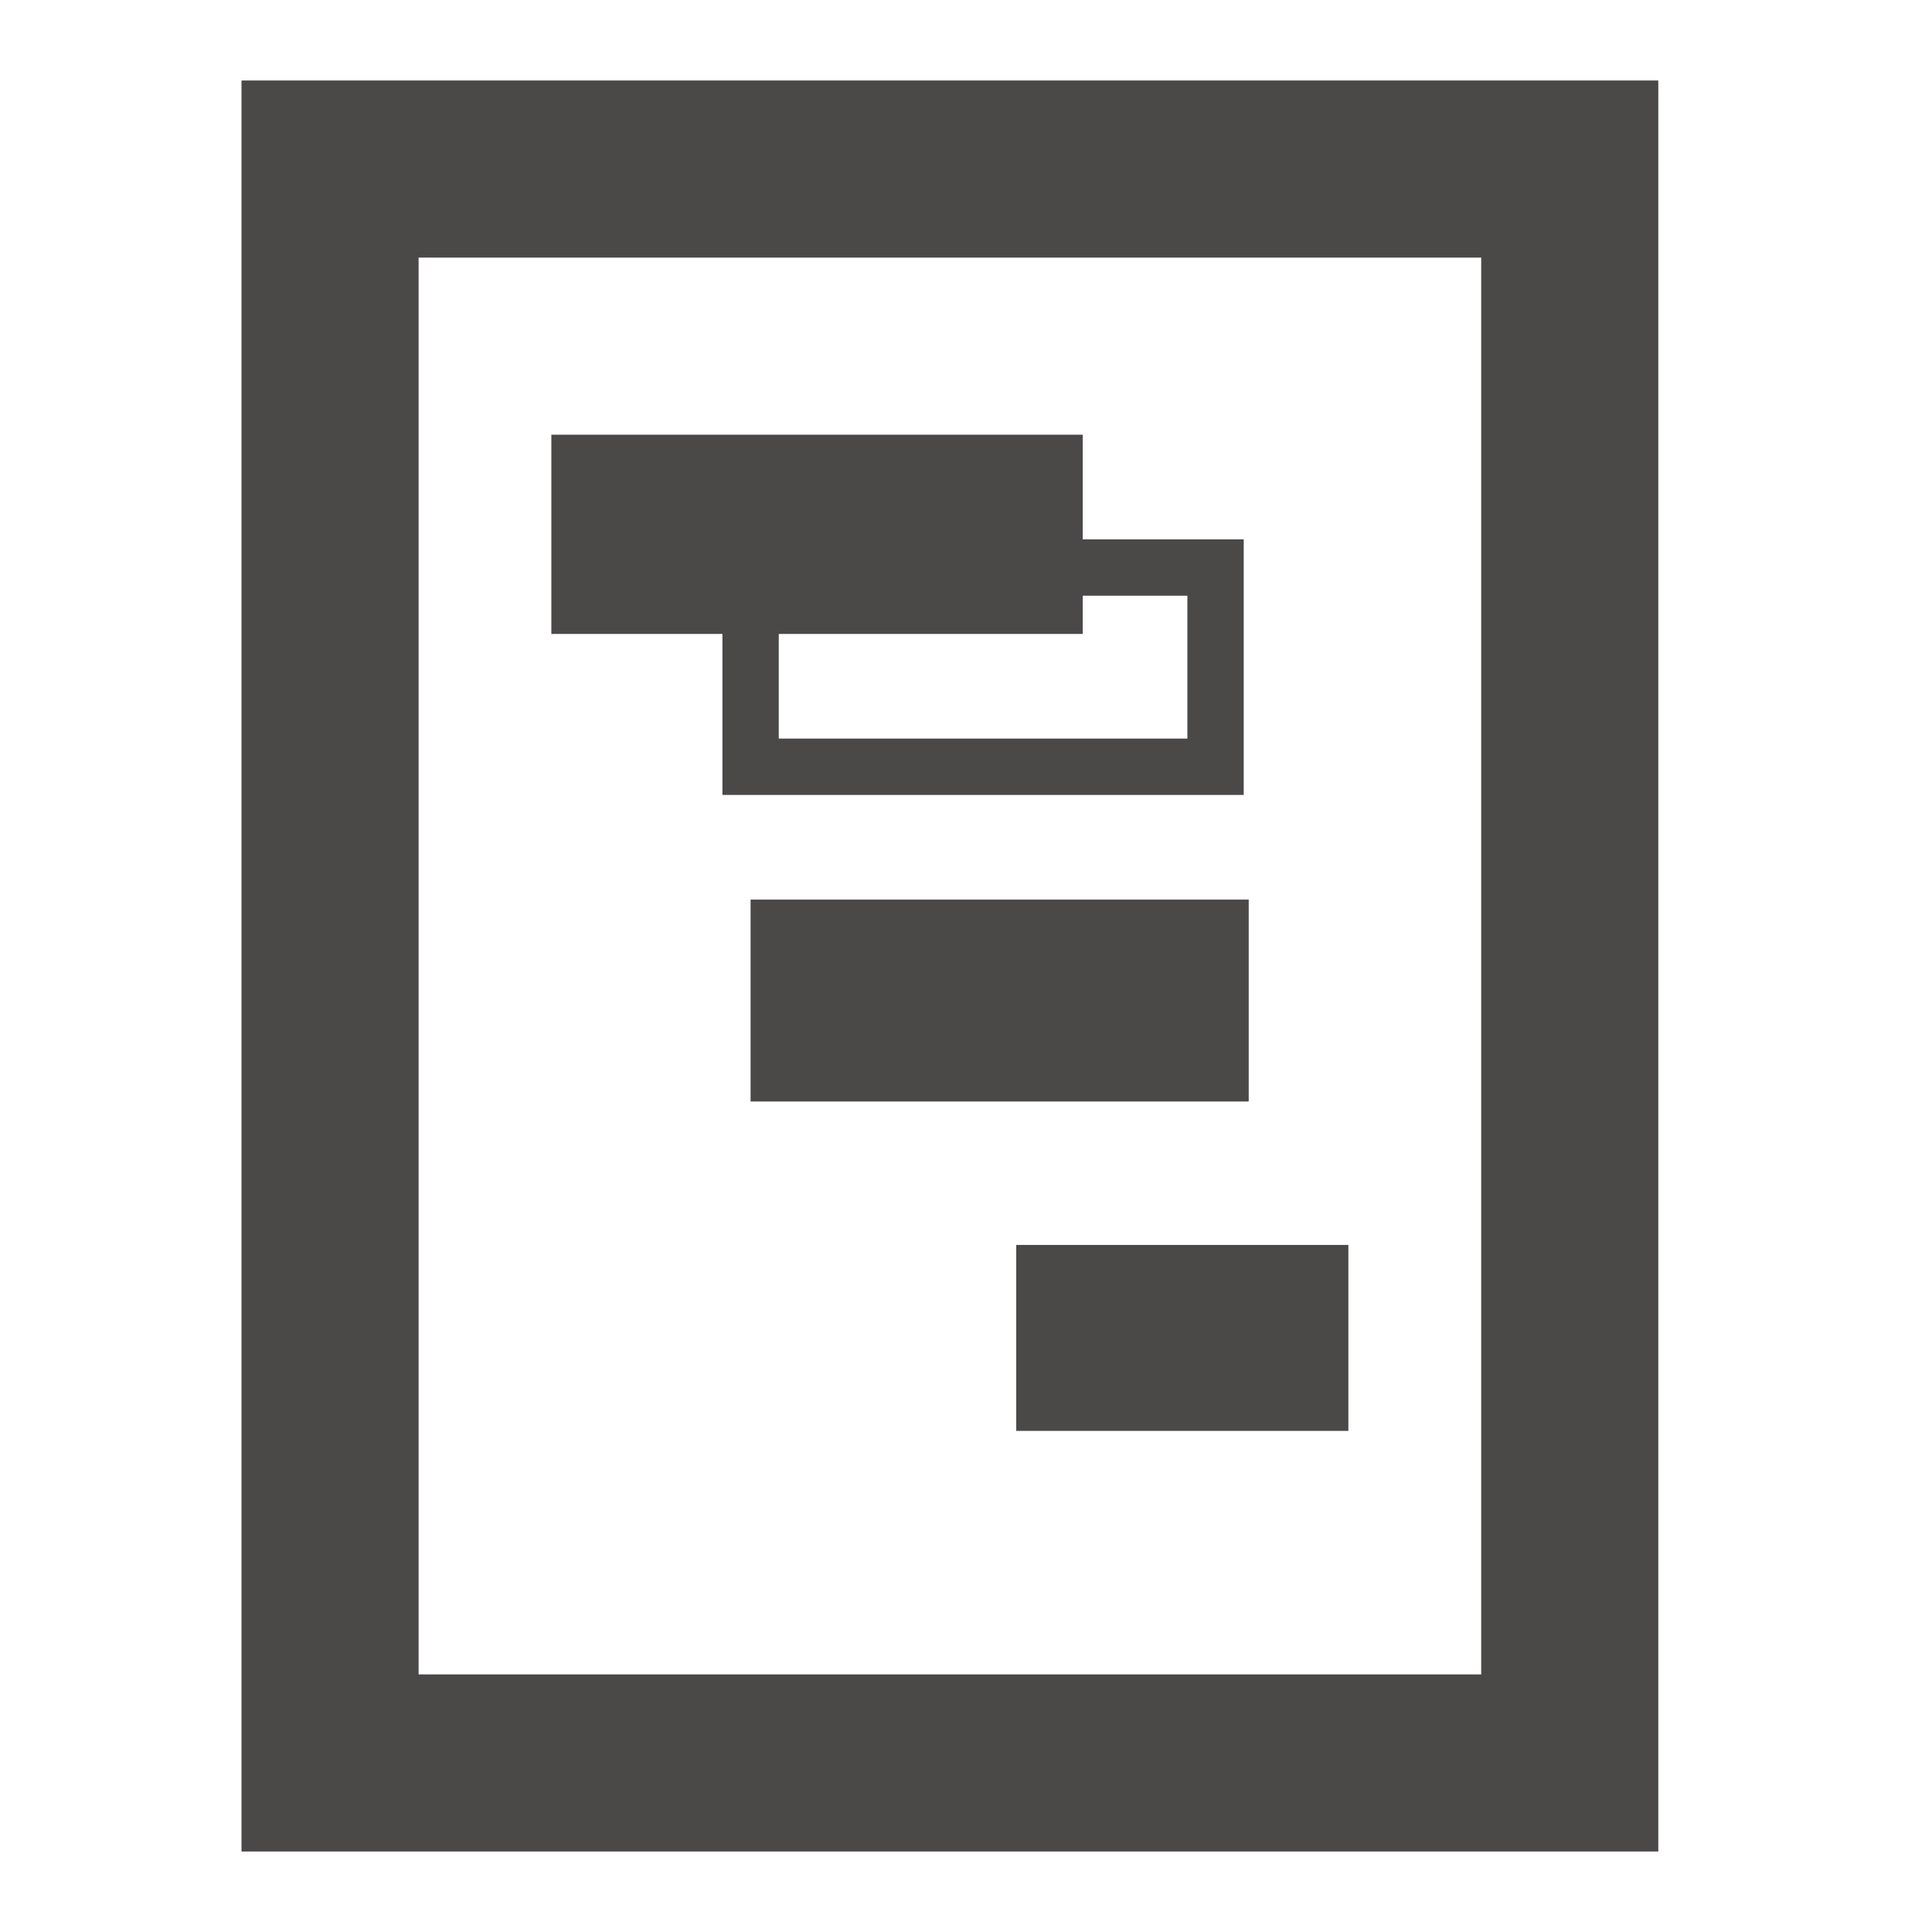 <svg width="24" height="24" viewBox="0 0 24 24" fill="none" xmlns="http://www.w3.org/2000/svg">
<path fill-rule="evenodd" clip-rule="evenodd" d="M3 1V23H20.6V1H3ZM5.2 20.8V3.2H18.4V20.8H5.2Z" fill="#4B4848"/>
<path d="M9.324 13.683V11.175H15.512V13.683H9.324Z" fill="#4B4848"/>
<path d="M12.624 17.775V15.465H16.75V17.775H12.624Z" fill="#4B4848"/>
<path d="M6.849 7.875V5.4H13.45V7.875H6.849Z" fill="#4B4848"/>
<path d="M9.324 9.525V7.05H15.1V9.525H9.324Z" stroke="#4B4848" stroke-width="0.7"/>
</svg>
